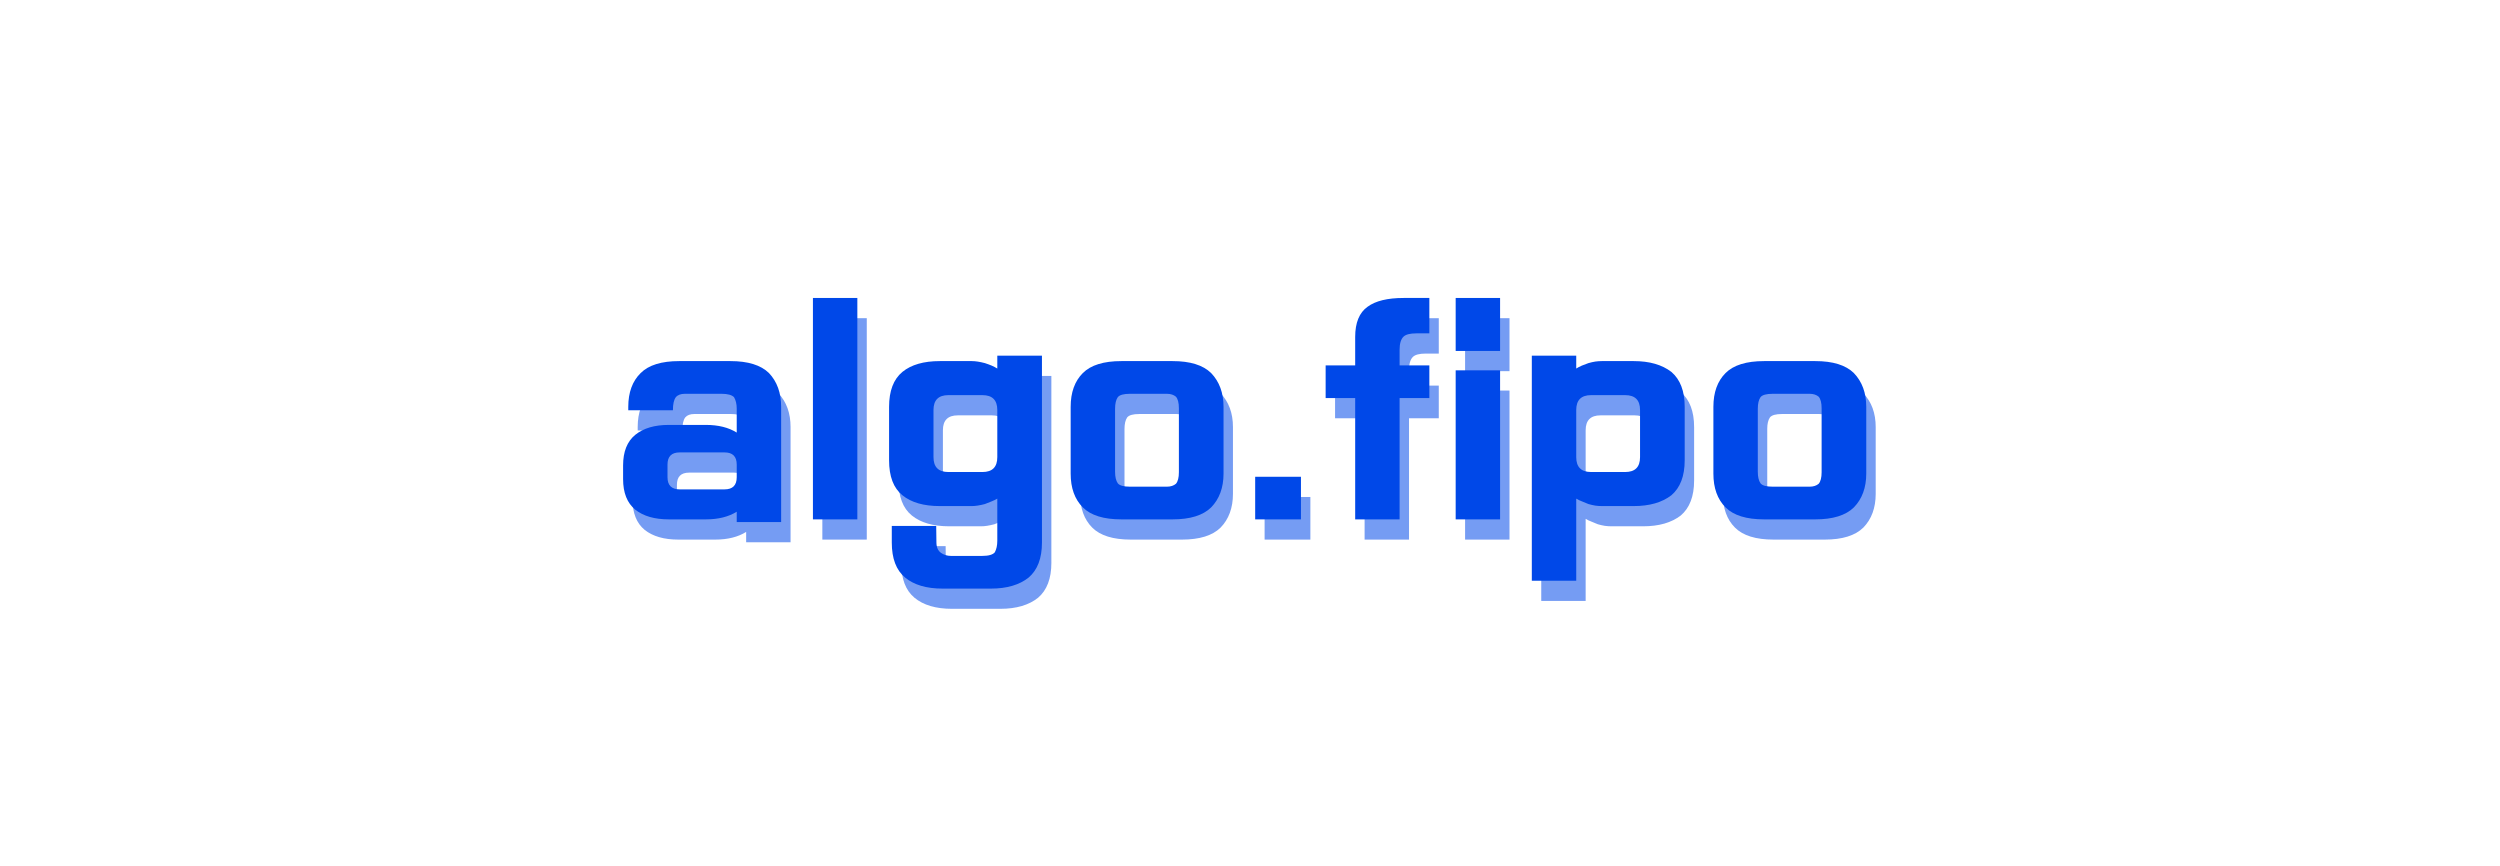 <svg xmlns="http://www.w3.org/2000/svg" xmlns:xlink="http://www.w3.org/1999/xlink" width="231" zoomAndPan="magnify" viewBox="0 0 173.25 60" height="80" preserveAspectRatio="xMidYMid meet" version="1.0"><defs><g/></defs><g fill="#0048e8" fill-opacity="0.541"><g transform="translate(42.833, 34.503)"><g><path d="M 4.172 2.891 L 6.734 2.891 C 7.598 2.891 8.312 2.711 8.875 2.359 L 8.875 3.078 L 11.953 3.078 L 11.953 -4.906 C 11.953 -5.875 11.672 -6.656 11.109 -7.25 C 10.547 -7.801 9.656 -8.078 8.438 -8.078 L 4.891 -8.078 C 3.66 -8.078 2.77 -7.801 2.219 -7.25 C 1.645 -6.688 1.359 -5.906 1.359 -4.906 L 1.359 -4.672 L 4.453 -4.672 C 4.453 -5.098 4.52 -5.398 4.656 -5.578 C 4.789 -5.734 5 -5.812 5.281 -5.812 L 7.828 -5.812 C 8.242 -5.812 8.531 -5.734 8.688 -5.578 C 8.812 -5.367 8.875 -5.102 8.875 -4.781 L 8.875 -3.125 C 8.312 -3.477 7.598 -3.656 6.734 -3.656 L 4.172 -3.656 C 3.18 -3.656 2.406 -3.426 1.844 -2.969 C 1.281 -2.508 1 -1.801 1 -0.844 L 1 0.094 C 1 1.051 1.281 1.758 1.844 2.219 C 2.406 2.664 3.18 2.891 4.172 2.891 Z M 8.031 0.812 L 4.922 0.812 C 4.359 0.812 4.078 0.531 4.078 -0.031 L 4.078 -0.906 C 4.078 -1.469 4.359 -1.75 4.922 -1.75 L 8.031 -1.75 C 8.594 -1.75 8.875 -1.469 8.875 -0.906 L 8.875 -0.031 C 8.875 0.531 8.594 0.812 8.031 0.812 Z M 8.031 0.812 "/></g></g></g><g fill="#0048e8" fill-opacity="0.541"><g transform="translate(55.786, 34.503)"><g><path d="M 4.281 2.891 L 4.281 -12.453 L 1.203 -12.453 L 1.203 2.891 Z M 4.281 2.891 "/></g></g></g><g fill="#0048e8" fill-opacity="0.541"><g transform="translate(61.266, 34.503)"><g><path d="M 8.5 1.453 L 8.5 4.375 C 8.5 4.695 8.441 4.961 8.328 5.172 C 8.191 5.336 7.906 5.422 7.469 5.422 L 5.281 5.422 C 5.031 5.422 4.805 5.352 4.609 5.219 C 4.391 5.07 4.281 4.828 4.281 4.484 L 4.266 3.344 L 1.188 3.344 L 1.188 4.5 C 1.188 5.602 1.492 6.41 2.109 6.922 C 2.723 7.43 3.586 7.688 4.703 7.688 L 8.062 7.688 C 9.164 7.688 10.035 7.43 10.672 6.922 C 11.285 6.398 11.594 5.594 11.594 4.5 L 11.594 -8.453 L 8.5 -8.453 L 8.5 -7.562 C 8.383 -7.633 8.254 -7.703 8.109 -7.766 C 7.961 -7.828 7.805 -7.883 7.641 -7.938 C 7.285 -8.031 6.984 -8.078 6.734 -8.078 L 4.516 -8.078 C 3.398 -8.078 2.535 -7.828 1.922 -7.328 C 1.305 -6.816 1 -6.008 1 -4.906 L 1 -1.203 C 1 -0.086 1.305 0.719 1.922 1.219 C 2.535 1.719 3.398 1.969 4.516 1.969 L 6.734 1.969 C 6.984 1.969 7.285 1.922 7.641 1.828 C 7.805 1.766 7.961 1.703 8.109 1.641 C 8.254 1.586 8.383 1.523 8.5 1.453 Z M 4.078 -1.422 L 4.078 -4.688 C 4.078 -5.375 4.422 -5.719 5.109 -5.719 L 7.469 -5.719 C 8.156 -5.719 8.5 -5.375 8.5 -4.688 L 8.5 -1.422 C 8.5 -0.734 8.156 -0.391 7.469 -0.391 L 5.109 -0.391 C 4.422 -0.391 4.078 -0.734 4.078 -1.422 Z M 4.078 -1.422 "/></g></g></g><g fill="#0048e8" fill-opacity="0.541"><g transform="translate(73.85, 34.503)"><g><path d="M 8.5 -4.812 L 8.5 -0.375 C 8.5 0 8.43 0.266 8.297 0.422 C 8.141 0.555 7.93 0.625 7.672 0.625 L 5.109 0.625 C 4.672 0.625 4.391 0.547 4.266 0.391 C 4.141 0.211 4.078 -0.051 4.078 -0.406 L 4.078 -4.781 C 4.078 -5.133 4.141 -5.398 4.266 -5.578 C 4.391 -5.734 4.672 -5.812 5.109 -5.812 L 7.672 -5.812 C 7.93 -5.812 8.141 -5.742 8.297 -5.609 C 8.43 -5.453 8.5 -5.188 8.5 -4.812 Z M 11.594 -0.281 L 11.594 -4.906 C 11.594 -5.875 11.305 -6.656 10.734 -7.25 C 10.172 -7.801 9.281 -8.078 8.062 -8.078 L 4.516 -8.078 C 3.285 -8.078 2.395 -7.801 1.844 -7.25 C 1.281 -6.688 1 -5.906 1 -4.906 L 1 -0.281 C 1 0.719 1.281 1.5 1.844 2.062 C 2.395 2.613 3.285 2.891 4.516 2.891 L 8.062 2.891 C 9.281 2.891 10.172 2.613 10.734 2.062 C 11.305 1.477 11.594 0.695 11.594 -0.281 Z M 11.594 -0.281 "/></g></g></g><g fill="#0048e8" fill-opacity="0.541"><g transform="translate(86.434, 34.503)"><g><path d="M 1.203 2.891 L 4.375 2.891 L 4.375 -0.062 L 1.203 -0.062 Z M 1.203 2.891 "/></g></g></g><g fill="#0048e8" fill-opacity="0.541"><g transform="translate(91.895, 34.503)"><g><path d="M 5.75 -7.781 L 5.75 -8.859 C 5.75 -9.285 5.836 -9.586 6.016 -9.766 C 6.172 -9.922 6.469 -10 6.906 -10 L 7.812 -10 L 7.812 -12.453 L 6.031 -12.453 C 4.914 -12.453 4.082 -12.25 3.531 -11.844 C 2.957 -11.438 2.672 -10.738 2.672 -9.75 L 2.672 -7.781 L 0.625 -7.781 L 0.625 -5.516 L 2.672 -5.516 L 2.672 2.891 L 5.75 2.891 L 5.75 -5.516 L 7.812 -5.516 L 7.812 -7.781 Z M 5.75 -7.781 "/></g></g></g><g fill="#0048e8" fill-opacity="0.541"><g transform="translate(100.328, 34.503)"><g><path d="M 4.281 -7.438 L 1.203 -7.438 L 1.203 2.891 L 4.281 2.891 Z M 1.203 -12.453 L 1.203 -8.781 L 4.281 -8.781 L 4.281 -12.453 Z M 1.203 -12.453 "/></g></g></g><g fill="#0048e8" fill-opacity="0.541"><g transform="translate(105.808, 34.503)"><g><path d="M 11.594 -1.203 L 11.594 -4.906 C 11.594 -6 11.285 -6.805 10.672 -7.328 C 10.023 -7.828 9.156 -8.078 8.062 -8.078 L 5.844 -8.078 C 5.695 -8.078 5.551 -8.066 5.406 -8.047 C 5.258 -8.023 5.098 -7.988 4.922 -7.938 C 4.766 -7.883 4.613 -7.828 4.469 -7.766 C 4.32 -7.703 4.191 -7.633 4.078 -7.562 L 4.078 -8.453 L 1 -8.453 L 1 7.141 L 4.078 7.141 L 4.078 1.453 C 4.191 1.523 4.32 1.586 4.469 1.641 C 4.613 1.703 4.766 1.766 4.922 1.828 C 5.098 1.879 5.258 1.914 5.406 1.938 C 5.551 1.957 5.695 1.969 5.844 1.969 L 8.062 1.969 C 9.156 1.969 10.023 1.719 10.672 1.219 C 11.285 0.695 11.594 -0.109 11.594 -1.203 Z M 8.5 -4.688 L 8.5 -1.422 C 8.5 -0.734 8.156 -0.391 7.469 -0.391 L 5.109 -0.391 C 4.422 -0.391 4.078 -0.734 4.078 -1.422 L 4.078 -4.688 C 4.078 -5.375 4.422 -5.719 5.109 -5.719 L 7.469 -5.719 C 8.156 -5.719 8.5 -5.375 8.5 -4.688 Z M 8.5 -4.688 "/></g></g></g><g fill="#0048e8" fill-opacity="0.541"><g transform="translate(118.392, 34.503)"><g><path d="M 8.5 -4.812 L 8.5 -0.375 C 8.5 0 8.43 0.266 8.297 0.422 C 8.141 0.555 7.93 0.625 7.672 0.625 L 5.109 0.625 C 4.672 0.625 4.391 0.547 4.266 0.391 C 4.141 0.211 4.078 -0.051 4.078 -0.406 L 4.078 -4.781 C 4.078 -5.133 4.141 -5.398 4.266 -5.578 C 4.391 -5.734 4.672 -5.812 5.109 -5.812 L 7.672 -5.812 C 7.93 -5.812 8.141 -5.742 8.297 -5.609 C 8.43 -5.453 8.5 -5.188 8.5 -4.812 Z M 11.594 -0.281 L 11.594 -4.906 C 11.594 -5.875 11.305 -6.656 10.734 -7.25 C 10.172 -7.801 9.281 -8.078 8.062 -8.078 L 4.516 -8.078 C 3.285 -8.078 2.395 -7.801 1.844 -7.25 C 1.281 -6.688 1 -5.906 1 -4.906 L 1 -0.281 C 1 0.719 1.281 1.5 1.844 2.062 C 2.395 2.613 3.285 2.891 4.516 2.891 L 8.062 2.891 C 9.281 2.891 10.172 2.613 10.734 2.062 C 11.305 1.477 11.594 0.695 11.594 -0.281 Z M 11.594 -0.281 "/></g></g></g><g fill="#0048e8" fill-opacity="1"><g transform="translate(42.18, 33.102)"><g><path d="M 4.172 2.891 L 6.734 2.891 C 7.598 2.891 8.312 2.711 8.875 2.359 L 8.875 3.078 L 11.953 3.078 L 11.953 -4.906 C 11.953 -5.875 11.672 -6.656 11.109 -7.25 C 10.547 -7.801 9.656 -8.078 8.438 -8.078 L 4.891 -8.078 C 3.66 -8.078 2.77 -7.801 2.219 -7.25 C 1.645 -6.688 1.359 -5.906 1.359 -4.906 L 1.359 -4.672 L 4.453 -4.672 C 4.453 -5.098 4.52 -5.398 4.656 -5.578 C 4.789 -5.734 5 -5.812 5.281 -5.812 L 7.828 -5.812 C 8.242 -5.812 8.531 -5.734 8.688 -5.578 C 8.812 -5.367 8.875 -5.102 8.875 -4.781 L 8.875 -3.125 C 8.312 -3.477 7.598 -3.656 6.734 -3.656 L 4.172 -3.656 C 3.18 -3.656 2.406 -3.426 1.844 -2.969 C 1.281 -2.508 1 -1.801 1 -0.844 L 1 0.094 C 1 1.051 1.281 1.758 1.844 2.219 C 2.406 2.664 3.18 2.891 4.172 2.891 Z M 8.031 0.812 L 4.922 0.812 C 4.359 0.812 4.078 0.531 4.078 -0.031 L 4.078 -0.906 C 4.078 -1.469 4.359 -1.75 4.922 -1.75 L 8.031 -1.75 C 8.594 -1.75 8.875 -1.469 8.875 -0.906 L 8.875 -0.031 C 8.875 0.531 8.594 0.812 8.031 0.812 Z M 8.031 0.812 "/></g></g></g><g fill="#0048e8" fill-opacity="1"><g transform="translate(55.133, 33.102)"><g><path d="M 4.281 2.891 L 4.281 -12.453 L 1.203 -12.453 L 1.203 2.891 Z M 4.281 2.891 "/></g></g></g><g fill="#0048e8" fill-opacity="1"><g transform="translate(60.613, 33.102)"><g><path d="M 8.5 1.453 L 8.5 4.375 C 8.5 4.695 8.441 4.961 8.328 5.172 C 8.191 5.336 7.906 5.422 7.469 5.422 L 5.281 5.422 C 5.031 5.422 4.805 5.352 4.609 5.219 C 4.391 5.07 4.281 4.828 4.281 4.484 L 4.266 3.344 L 1.188 3.344 L 1.188 4.5 C 1.188 5.602 1.492 6.41 2.109 6.922 C 2.723 7.43 3.586 7.688 4.703 7.688 L 8.062 7.688 C 9.164 7.688 10.035 7.43 10.672 6.922 C 11.285 6.398 11.594 5.594 11.594 4.5 L 11.594 -8.453 L 8.5 -8.453 L 8.5 -7.562 C 8.383 -7.633 8.254 -7.703 8.109 -7.766 C 7.961 -7.828 7.805 -7.883 7.641 -7.938 C 7.285 -8.031 6.984 -8.078 6.734 -8.078 L 4.516 -8.078 C 3.398 -8.078 2.535 -7.828 1.922 -7.328 C 1.305 -6.816 1 -6.008 1 -4.906 L 1 -1.203 C 1 -0.086 1.305 0.719 1.922 1.219 C 2.535 1.719 3.398 1.969 4.516 1.969 L 6.734 1.969 C 6.984 1.969 7.285 1.922 7.641 1.828 C 7.805 1.766 7.961 1.703 8.109 1.641 C 8.254 1.586 8.383 1.523 8.5 1.453 Z M 4.078 -1.422 L 4.078 -4.688 C 4.078 -5.375 4.422 -5.719 5.109 -5.719 L 7.469 -5.719 C 8.156 -5.719 8.5 -5.375 8.5 -4.688 L 8.5 -1.422 C 8.5 -0.734 8.156 -0.391 7.469 -0.391 L 5.109 -0.391 C 4.422 -0.391 4.078 -0.734 4.078 -1.422 Z M 4.078 -1.422 "/></g></g></g><g fill="#0048e8" fill-opacity="1"><g transform="translate(73.197, 33.102)"><g><path d="M 8.5 -4.812 L 8.5 -0.375 C 8.5 0 8.43 0.266 8.297 0.422 C 8.141 0.555 7.93 0.625 7.672 0.625 L 5.109 0.625 C 4.672 0.625 4.391 0.547 4.266 0.391 C 4.141 0.211 4.078 -0.051 4.078 -0.406 L 4.078 -4.781 C 4.078 -5.133 4.141 -5.398 4.266 -5.578 C 4.391 -5.734 4.672 -5.812 5.109 -5.812 L 7.672 -5.812 C 7.93 -5.812 8.141 -5.742 8.297 -5.609 C 8.43 -5.453 8.5 -5.188 8.5 -4.812 Z M 11.594 -0.281 L 11.594 -4.906 C 11.594 -5.875 11.305 -6.656 10.734 -7.25 C 10.172 -7.801 9.281 -8.078 8.062 -8.078 L 4.516 -8.078 C 3.285 -8.078 2.395 -7.801 1.844 -7.25 C 1.281 -6.688 1 -5.906 1 -4.906 L 1 -0.281 C 1 0.719 1.281 1.5 1.844 2.062 C 2.395 2.613 3.285 2.891 4.516 2.891 L 8.062 2.891 C 9.281 2.891 10.172 2.613 10.734 2.062 C 11.305 1.477 11.594 0.695 11.594 -0.281 Z M 11.594 -0.281 "/></g></g></g><g fill="#0048e8" fill-opacity="1"><g transform="translate(85.781, 33.102)"><g><path d="M 1.203 2.891 L 4.375 2.891 L 4.375 -0.062 L 1.203 -0.062 Z M 1.203 2.891 "/></g></g></g><g fill="#0048e8" fill-opacity="1"><g transform="translate(91.242, 33.102)"><g><path d="M 5.75 -7.781 L 5.75 -8.859 C 5.75 -9.285 5.836 -9.586 6.016 -9.766 C 6.172 -9.922 6.469 -10 6.906 -10 L 7.812 -10 L 7.812 -12.453 L 6.031 -12.453 C 4.914 -12.453 4.082 -12.25 3.531 -11.844 C 2.957 -11.438 2.672 -10.738 2.672 -9.75 L 2.672 -7.781 L 0.625 -7.781 L 0.625 -5.516 L 2.672 -5.516 L 2.672 2.891 L 5.75 2.891 L 5.75 -5.516 L 7.812 -5.516 L 7.812 -7.781 Z M 5.75 -7.781 "/></g></g></g><g fill="#0048e8" fill-opacity="1"><g transform="translate(99.675, 33.102)"><g><path d="M 4.281 -7.438 L 1.203 -7.438 L 1.203 2.891 L 4.281 2.891 Z M 1.203 -12.453 L 1.203 -8.781 L 4.281 -8.781 L 4.281 -12.453 Z M 1.203 -12.453 "/></g></g></g><g fill="#0048e8" fill-opacity="1"><g transform="translate(105.155, 33.102)"><g><path d="M 11.594 -1.203 L 11.594 -4.906 C 11.594 -6 11.285 -6.805 10.672 -7.328 C 10.023 -7.828 9.156 -8.078 8.062 -8.078 L 5.844 -8.078 C 5.695 -8.078 5.551 -8.066 5.406 -8.047 C 5.258 -8.023 5.098 -7.988 4.922 -7.938 C 4.766 -7.883 4.613 -7.828 4.469 -7.766 C 4.32 -7.703 4.191 -7.633 4.078 -7.562 L 4.078 -8.453 L 1 -8.453 L 1 7.141 L 4.078 7.141 L 4.078 1.453 C 4.191 1.523 4.32 1.586 4.469 1.641 C 4.613 1.703 4.766 1.766 4.922 1.828 C 5.098 1.879 5.258 1.914 5.406 1.938 C 5.551 1.957 5.695 1.969 5.844 1.969 L 8.062 1.969 C 9.156 1.969 10.023 1.719 10.672 1.219 C 11.285 0.695 11.594 -0.109 11.594 -1.203 Z M 8.5 -4.688 L 8.5 -1.422 C 8.5 -0.734 8.156 -0.391 7.469 -0.391 L 5.109 -0.391 C 4.422 -0.391 4.078 -0.734 4.078 -1.422 L 4.078 -4.688 C 4.078 -5.375 4.422 -5.719 5.109 -5.719 L 7.469 -5.719 C 8.156 -5.719 8.5 -5.375 8.5 -4.688 Z M 8.5 -4.688 "/></g></g></g><g fill="#0048e8" fill-opacity="1"><g transform="translate(117.738, 33.102)"><g><path d="M 8.5 -4.812 L 8.5 -0.375 C 8.5 0 8.43 0.266 8.297 0.422 C 8.141 0.555 7.93 0.625 7.672 0.625 L 5.109 0.625 C 4.672 0.625 4.391 0.547 4.266 0.391 C 4.141 0.211 4.078 -0.051 4.078 -0.406 L 4.078 -4.781 C 4.078 -5.133 4.141 -5.398 4.266 -5.578 C 4.391 -5.734 4.672 -5.812 5.109 -5.812 L 7.672 -5.812 C 7.93 -5.812 8.141 -5.742 8.297 -5.609 C 8.43 -5.453 8.5 -5.188 8.5 -4.812 Z M 11.594 -0.281 L 11.594 -4.906 C 11.594 -5.875 11.305 -6.656 10.734 -7.25 C 10.172 -7.801 9.281 -8.078 8.062 -8.078 L 4.516 -8.078 C 3.285 -8.078 2.395 -7.801 1.844 -7.25 C 1.281 -6.688 1 -5.906 1 -4.906 L 1 -0.281 C 1 0.719 1.281 1.5 1.844 2.062 C 2.395 2.613 3.285 2.891 4.516 2.891 L 8.062 2.891 C 9.281 2.891 10.172 2.613 10.734 2.062 C 11.305 1.477 11.594 0.695 11.594 -0.281 Z M 11.594 -0.281 "/></g></g></g></svg>